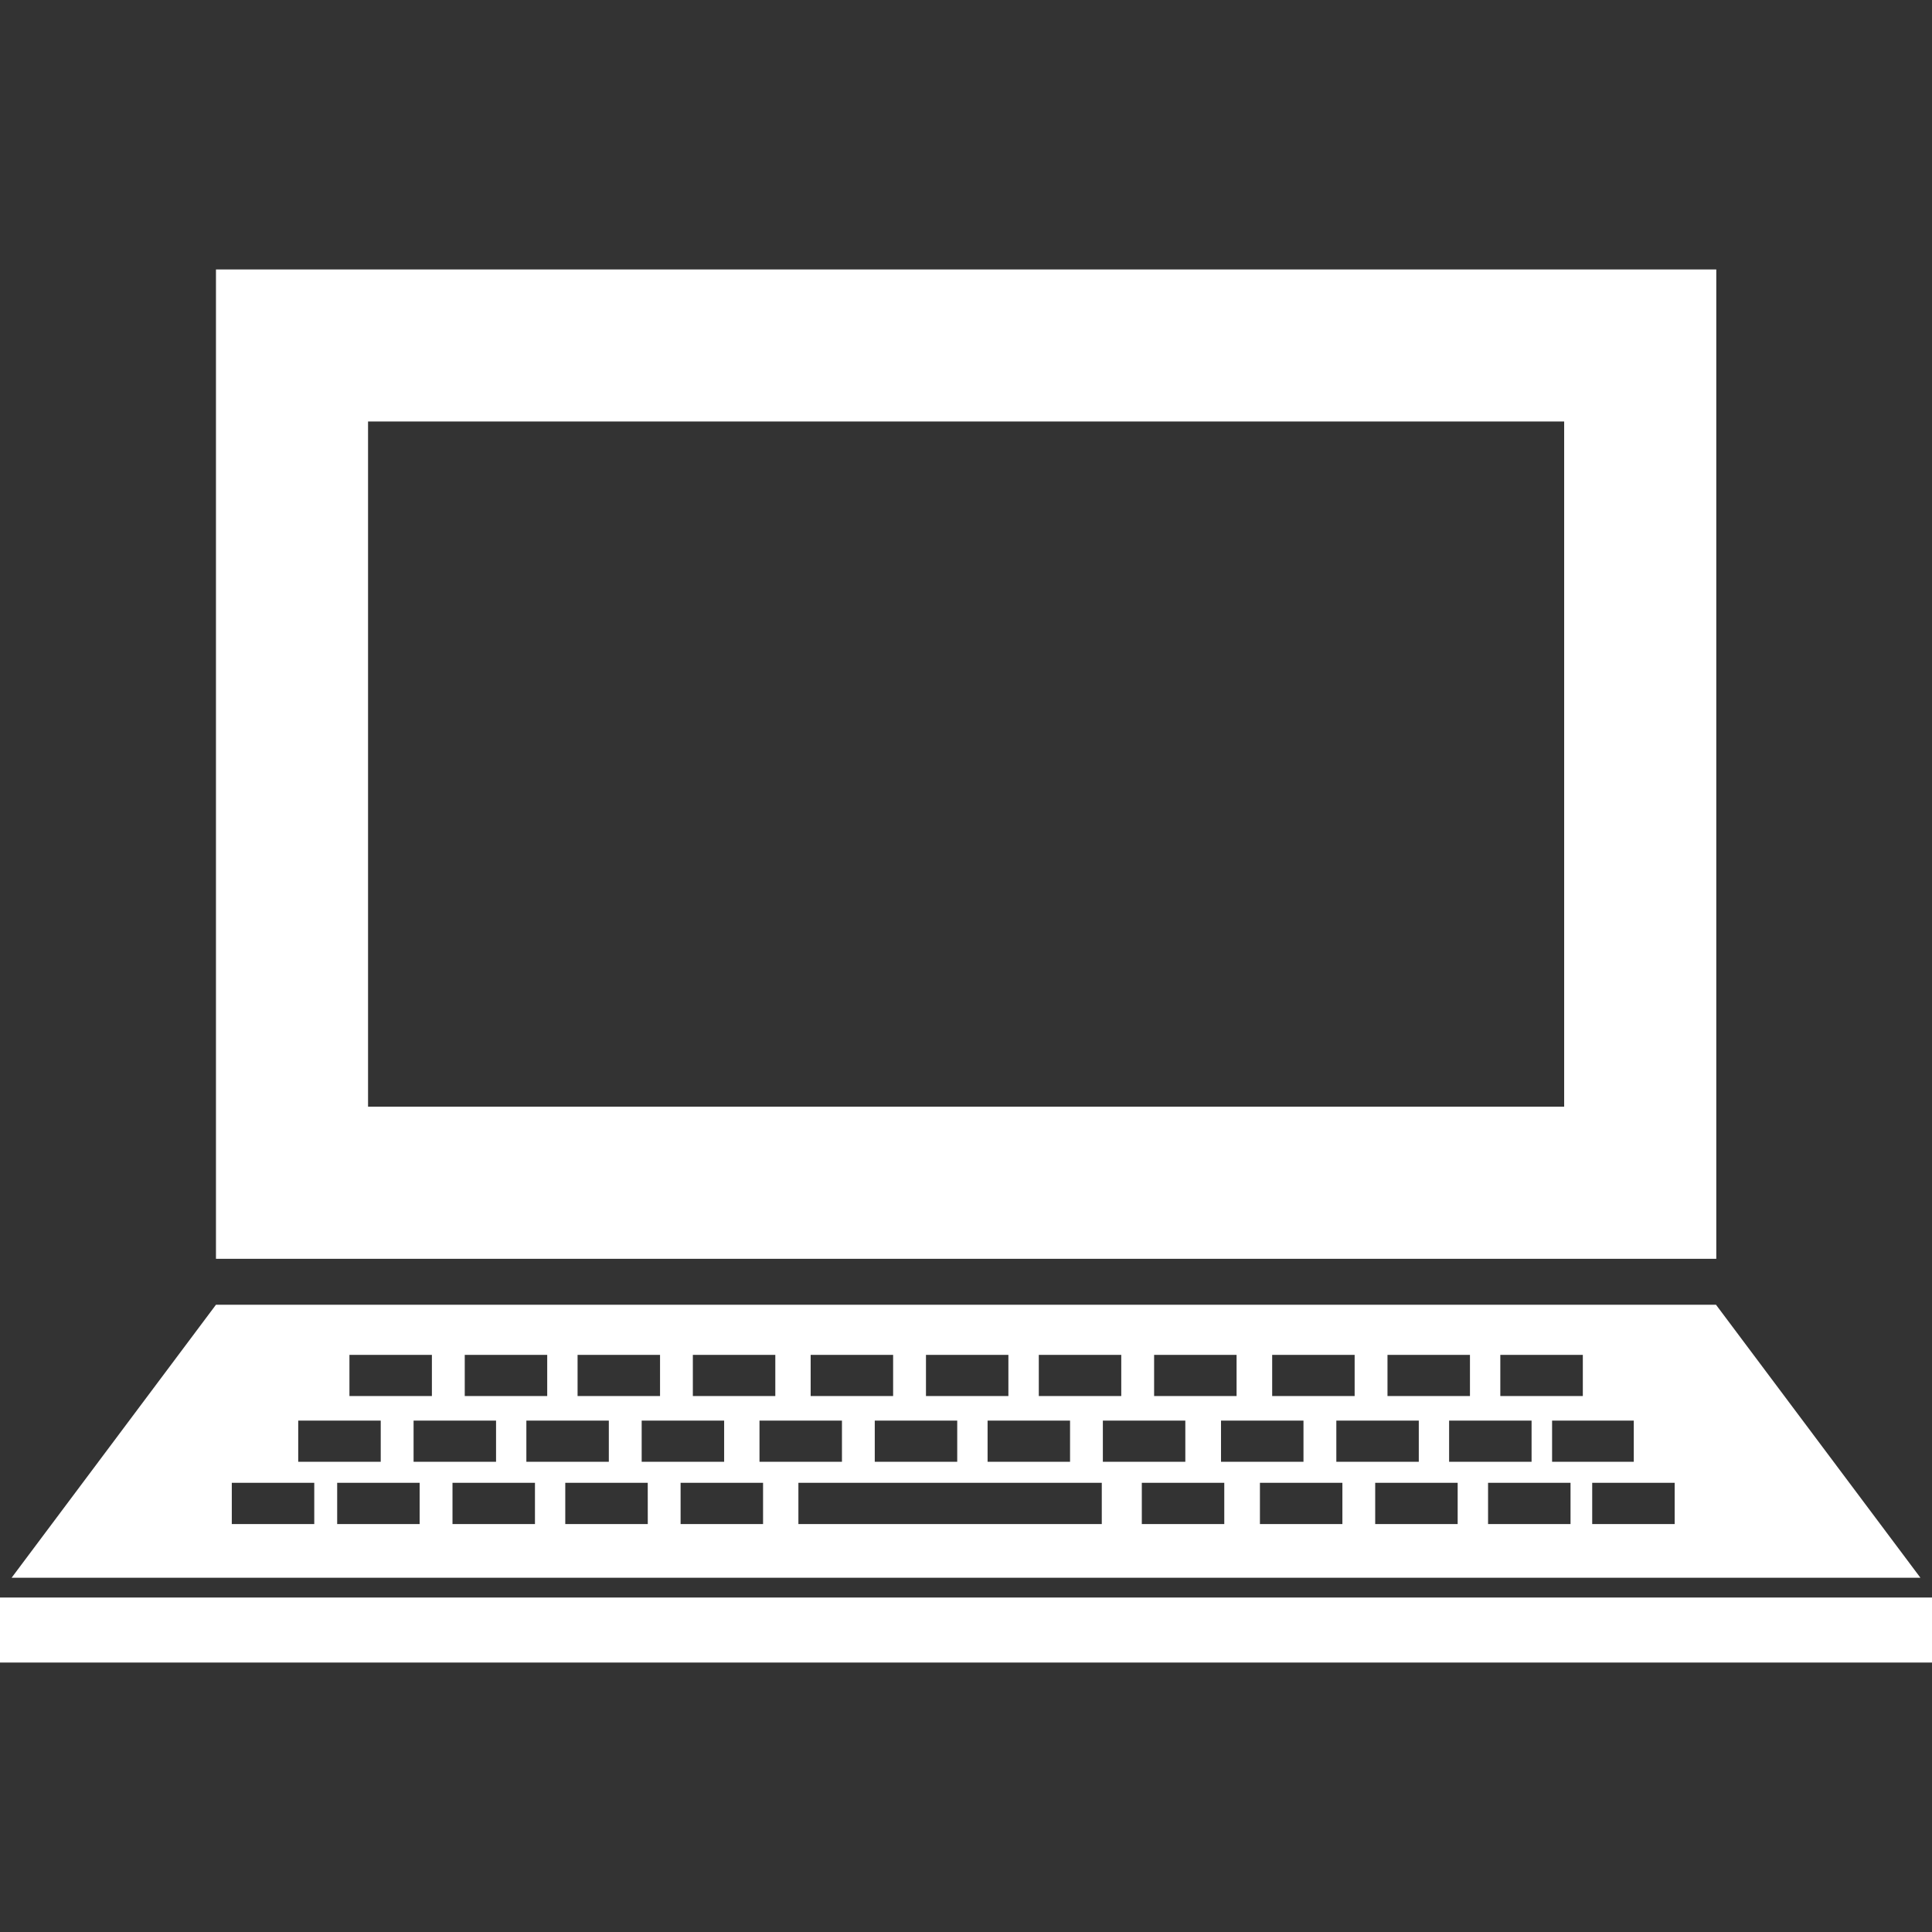 <?xml version="1.0" encoding="iso-8859-1"?>
<!-- Generator: Adobe Illustrator 16.0.0, SVG Export Plug-In . SVG Version: 6.00 Build 0)  -->
<!DOCTYPE svg PUBLIC "-//W3C//DTD SVG 1.1//EN" "http://www.w3.org/Graphics/SVG/1.1/DTD/svg11.dtd">
<svg xmlns="http://www.w3.org/2000/svg" xmlns:xlink="http://www.w3.org/1999/xlink" version="1.1" id="Capa_1" x="0px" y="0px" width="512px" height="512px" viewBox="0 0 44.934 44.934" style="enable-background:new 0 0 44.934 44.934;" xml:space="preserve">
<rect x="0" y="0" width="44.934" height="44.934" fill="#333333" stroke="none"/>
<g>
	<g id="Layer_93_60_">
		<g>
			<path d="M39.917,6.267H5.023v23.01h34.894V6.267z M36.379,25.739H8.56V9.803h27.819V25.739z" fill="#FFFFFF"/>
			<polygon points="27.269,37.155 17.754,37.155 0,37.155 0,38.667 44.934,38.667 44.934,37.155    " fill="#FFFFFF"/>
			<path d="M39.91,30.345H22.964h-0.993H5.023l-4.753,6.35h44.395L39.91,30.345z M34.894,31.511h1.919v0.958h-1.919V31.511z      M37.998,33.04v0.958h-1.9V33.04H37.998z M35.621,33.04v0.958h-1.918V33.04H35.621z M32.27,31.511h1.918v0.958H32.27V31.511z      M32.998,33.04v0.958H31.08V33.04H32.998z M29.588,31.511h1.918v0.958h-1.918V31.511z M30.316,33.04v0.958h-1.918V33.04H30.316z      M26.842,31.511h1.918v0.958h-1.918V31.511z M24.16,31.511h1.918v0.958H24.16V31.511z M24.887,33.04v0.958h-1.918V33.04H24.887z      M21.536,31.511h1.917v0.958h-1.917V31.511z M22.263,33.04v0.958h-1.918V33.04H22.263z M18.854,31.511h1.918v0.958h-1.918V31.511     z M19.582,33.04v0.958h-1.918V33.04H19.582z M16.114,31.511h1.918v0.958h-1.918V31.511z M16.842,33.04v0.958h-1.918V33.04H16.842     z M13.433,31.511h1.918v0.958h-1.918V31.511z M14.16,33.04v0.958h-1.918V33.04H14.16z M10.809,31.511h1.918v0.958h-1.918V31.511z      M11.537,33.04v0.958H9.619V33.04H11.537z M8.127,31.511h1.918v0.958H8.127V31.511z M6.936,33.04h1.919v0.958H6.936V33.04z      M7.309,35.446H5.391v-0.959h1.918V35.446z M9.76,35.446H7.842v-0.959H9.76V35.446z M12.442,35.446h-1.918v-0.959h1.918V35.446z      M15.066,35.446h-1.919v-0.959h1.918L15.066,35.446L15.066,35.446z M17.747,35.446h-1.918v-0.959h1.918V35.446z M25.625,35.446     h-7.056v-0.959h7.056V35.446z M25.65,33.04h1.918v0.958H25.65V33.04z M28.474,35.446h-1.918v-0.959h1.918V35.446z M31.221,35.446     h-1.918v-0.959h1.918V35.446z M33.902,35.446h-1.918v-0.959h1.918V35.446z M36.527,35.446h-1.918v-0.959h1.918V35.446z      M38.949,35.446h-1.918v-0.959h1.918V35.446z" fill="#FFFFFF"/>
		</g>
	</g>
</g>
<g>
</g>
<g>
</g>
<g>
</g>
<g>
</g>
<g>
</g>
<g>
</g>
<g>
</g>
<g>
</g>
<g>
</g>
<g>
</g>
<g>
</g>
<g>
</g>
<g>
</g>
<g>
</g>
<g>
</g>
</svg>
